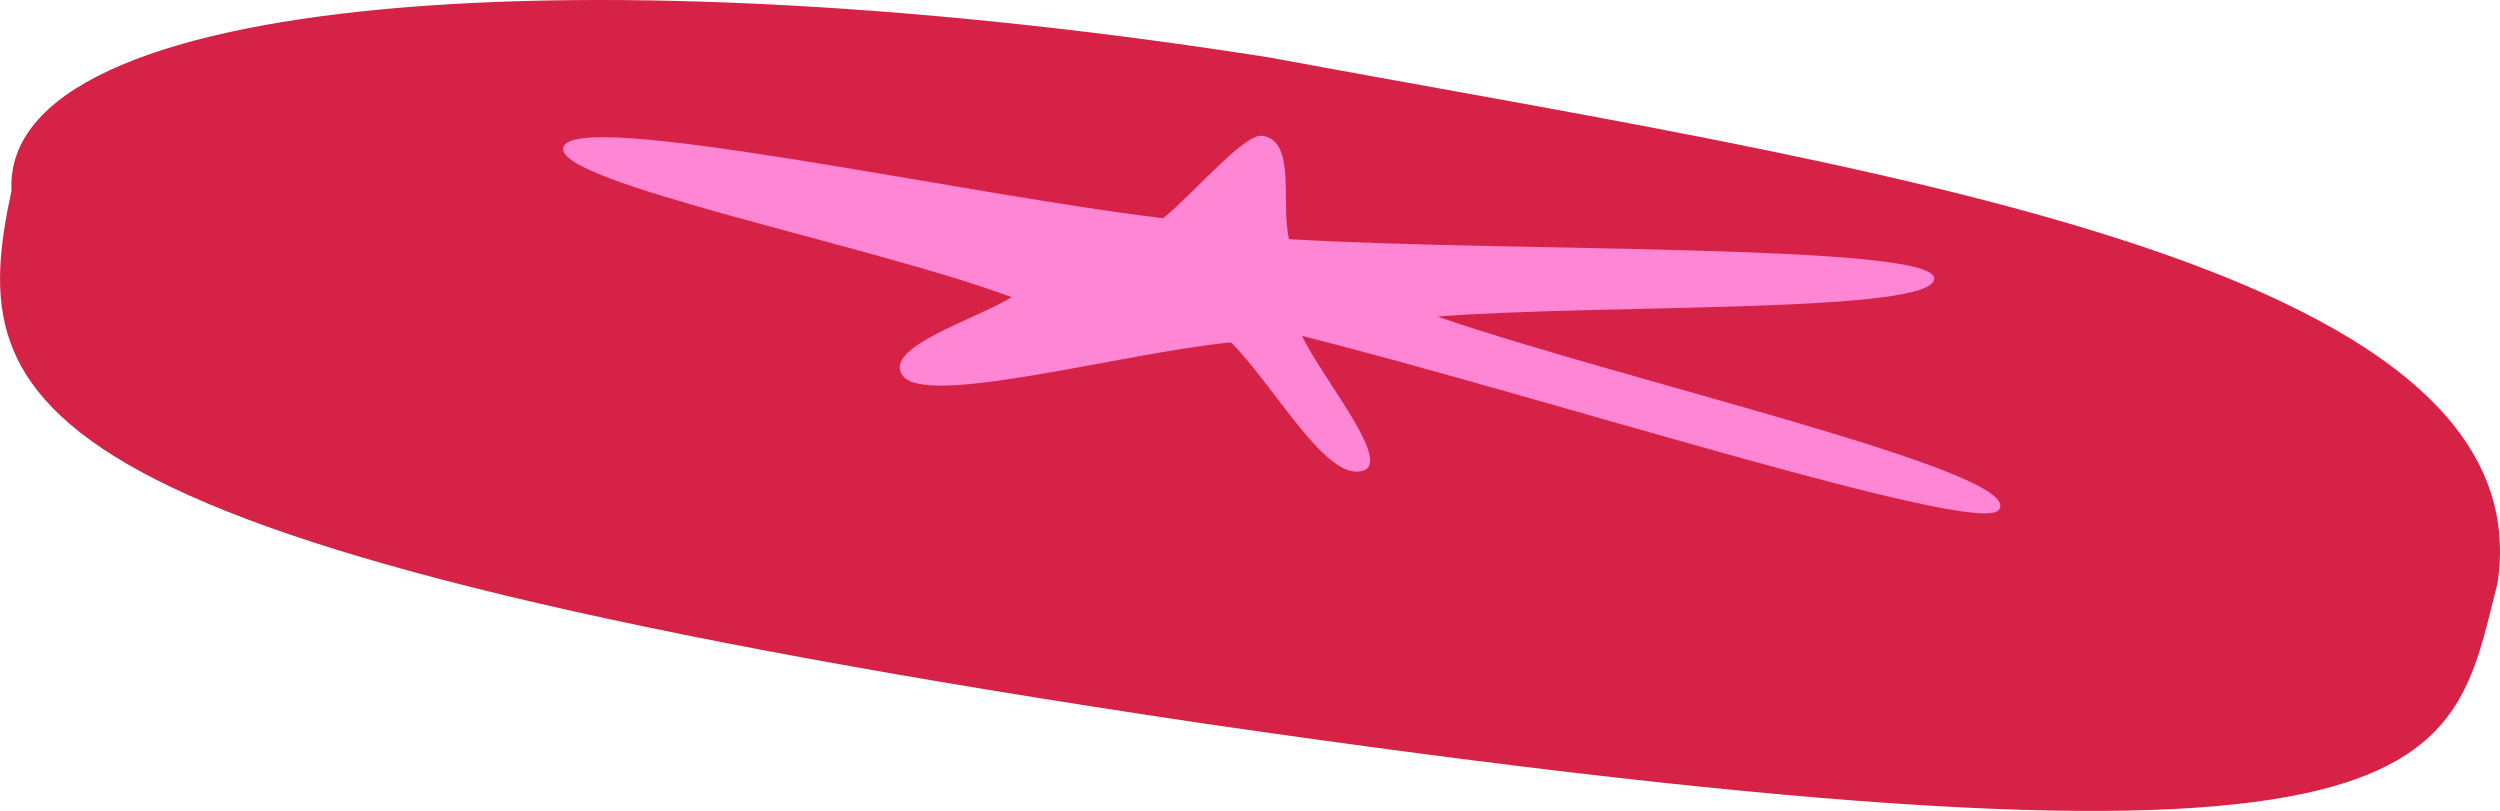 <?xml version="1.0" encoding="UTF-8" standalone="no"?>
<!-- Created with Inkscape (http://www.inkscape.org/) -->

<svg
   xmlns:dc="http://purl.org/dc/elements/1.1/"
   xmlns:cc="http://creativecommons.org/ns#"
   xmlns:rdf="http://www.w3.org/1999/02/22-rdf-syntax-ns#"
   xmlns:svg="http://www.w3.org/2000/svg"
   xmlns="http://www.w3.org/2000/svg"
   xmlns:sodipodi="http://sodipodi.sourceforge.net/DTD/sodipodi-0.dtd"
   xmlns:inkscape="http://www.inkscape.org/namespaces/inkscape"
   width="93.497mm"
   height="30.328mm"
   viewBox="0 0 331.29 107.463"
   id="svg2"
   version="1.1"
   inkscape:version="0.91 r13725"
   sodipodi:docname="burger_tomato_2.svg">
  <defs
     id="defs4" />
  <sodipodi:namedview
     id="base"
     pagecolor="#ffffff"
     bordercolor="#666666"
     borderopacity="1.0"
     inkscape:pageopacity="0.0"
     inkscape:pageshadow="2"
     inkscape:zoom="0.49497475"
     inkscape:cx="145.77857"
     inkscape:cy="-237.13442"
     inkscape:document-units="px"
     inkscape:current-layer="layer1"
     showgrid="false"
     inkscape:window-width="1280"
     inkscape:window-height="697"
     inkscape:window-x="-8"
     inkscape:window-y="-8"
     inkscape:window-maximized="1"
     showguides="false"
     fit-margin-top="0"
     fit-margin-left="0"
     fit-margin-right="0"
     fit-margin-bottom="0">
    <sodipodi:guide
       position="158.961,-561.164"
       orientation="-0.707,0.707"
       id="guide4583" />
  </sodipodi:namedview>
  <g
     inkscape:label="Layer 1"
     inkscape:groupmode="layer"
     id="layer1"
     transform="translate(631.462,-636.235)">
    <g
       id="g7635">
      <path
         style="opacity:1;fill:#d62246;fill-opacity:1;stroke:none;stroke-width:1.961;stroke-miterlimit:4;stroke-dasharray:none;stroke-opacity:1"
         d="m -300.497,713.509 c -6.506,25.467 -5.121,42.817 -171.756,18.559 -158.078,-23.589 -163.907,-41.63 -157.689,-70.561 -1.329,-26.465 77.117,-31.794 166.854,-17.629 76.631,14.257 169.109,26.609 162.592,69.631 z"
         id="path4392-5"
         inkscape:connector-curvature="0"
         sodipodi:nodetypes="ccccc" />
      <path
         sodipodi:nodetypes="ccccccccccccc"
         inkscape:connector-curvature="0"
         id="path18035"
         d="m -477.313,665.15 c 4.434,-3.667 10.951,-11.5 13.25,-10.9 4.401,0.755 2.293,9.103 3.419,13.678 28.496,1.71 84.899,0.565 85.487,5.129 0.604,4.809 -43.883,3.419 -65.825,5.129 24.791,8.549 78.556,20.719 74.373,25.646 -2.851,3.529 -61.55,-15.388 -92.326,-23.081 3.053,6.194 12.515,17.362 7.694,17.952 -4.793,0.793 -11.398,-11.398 -17.097,-17.097 -14.533,1.425 -40.924,8.808 -43.598,4.274 -2.306,-3.69 9.461,-7.203 14.533,-10.258 -18.237,-6.839 -60.865,-15.218 -59.413,-19.876 1.562,-5.178 53.002,6.269 79.503,9.404 z"
         style="fill:#ff86d5;fill-opacity:1;fill-rule:evenodd;stroke:none;stroke-width:1px;stroke-linecap:butt;stroke-linejoin:miter;stroke-opacity:1" />
    </g>
  </g>
</svg>
